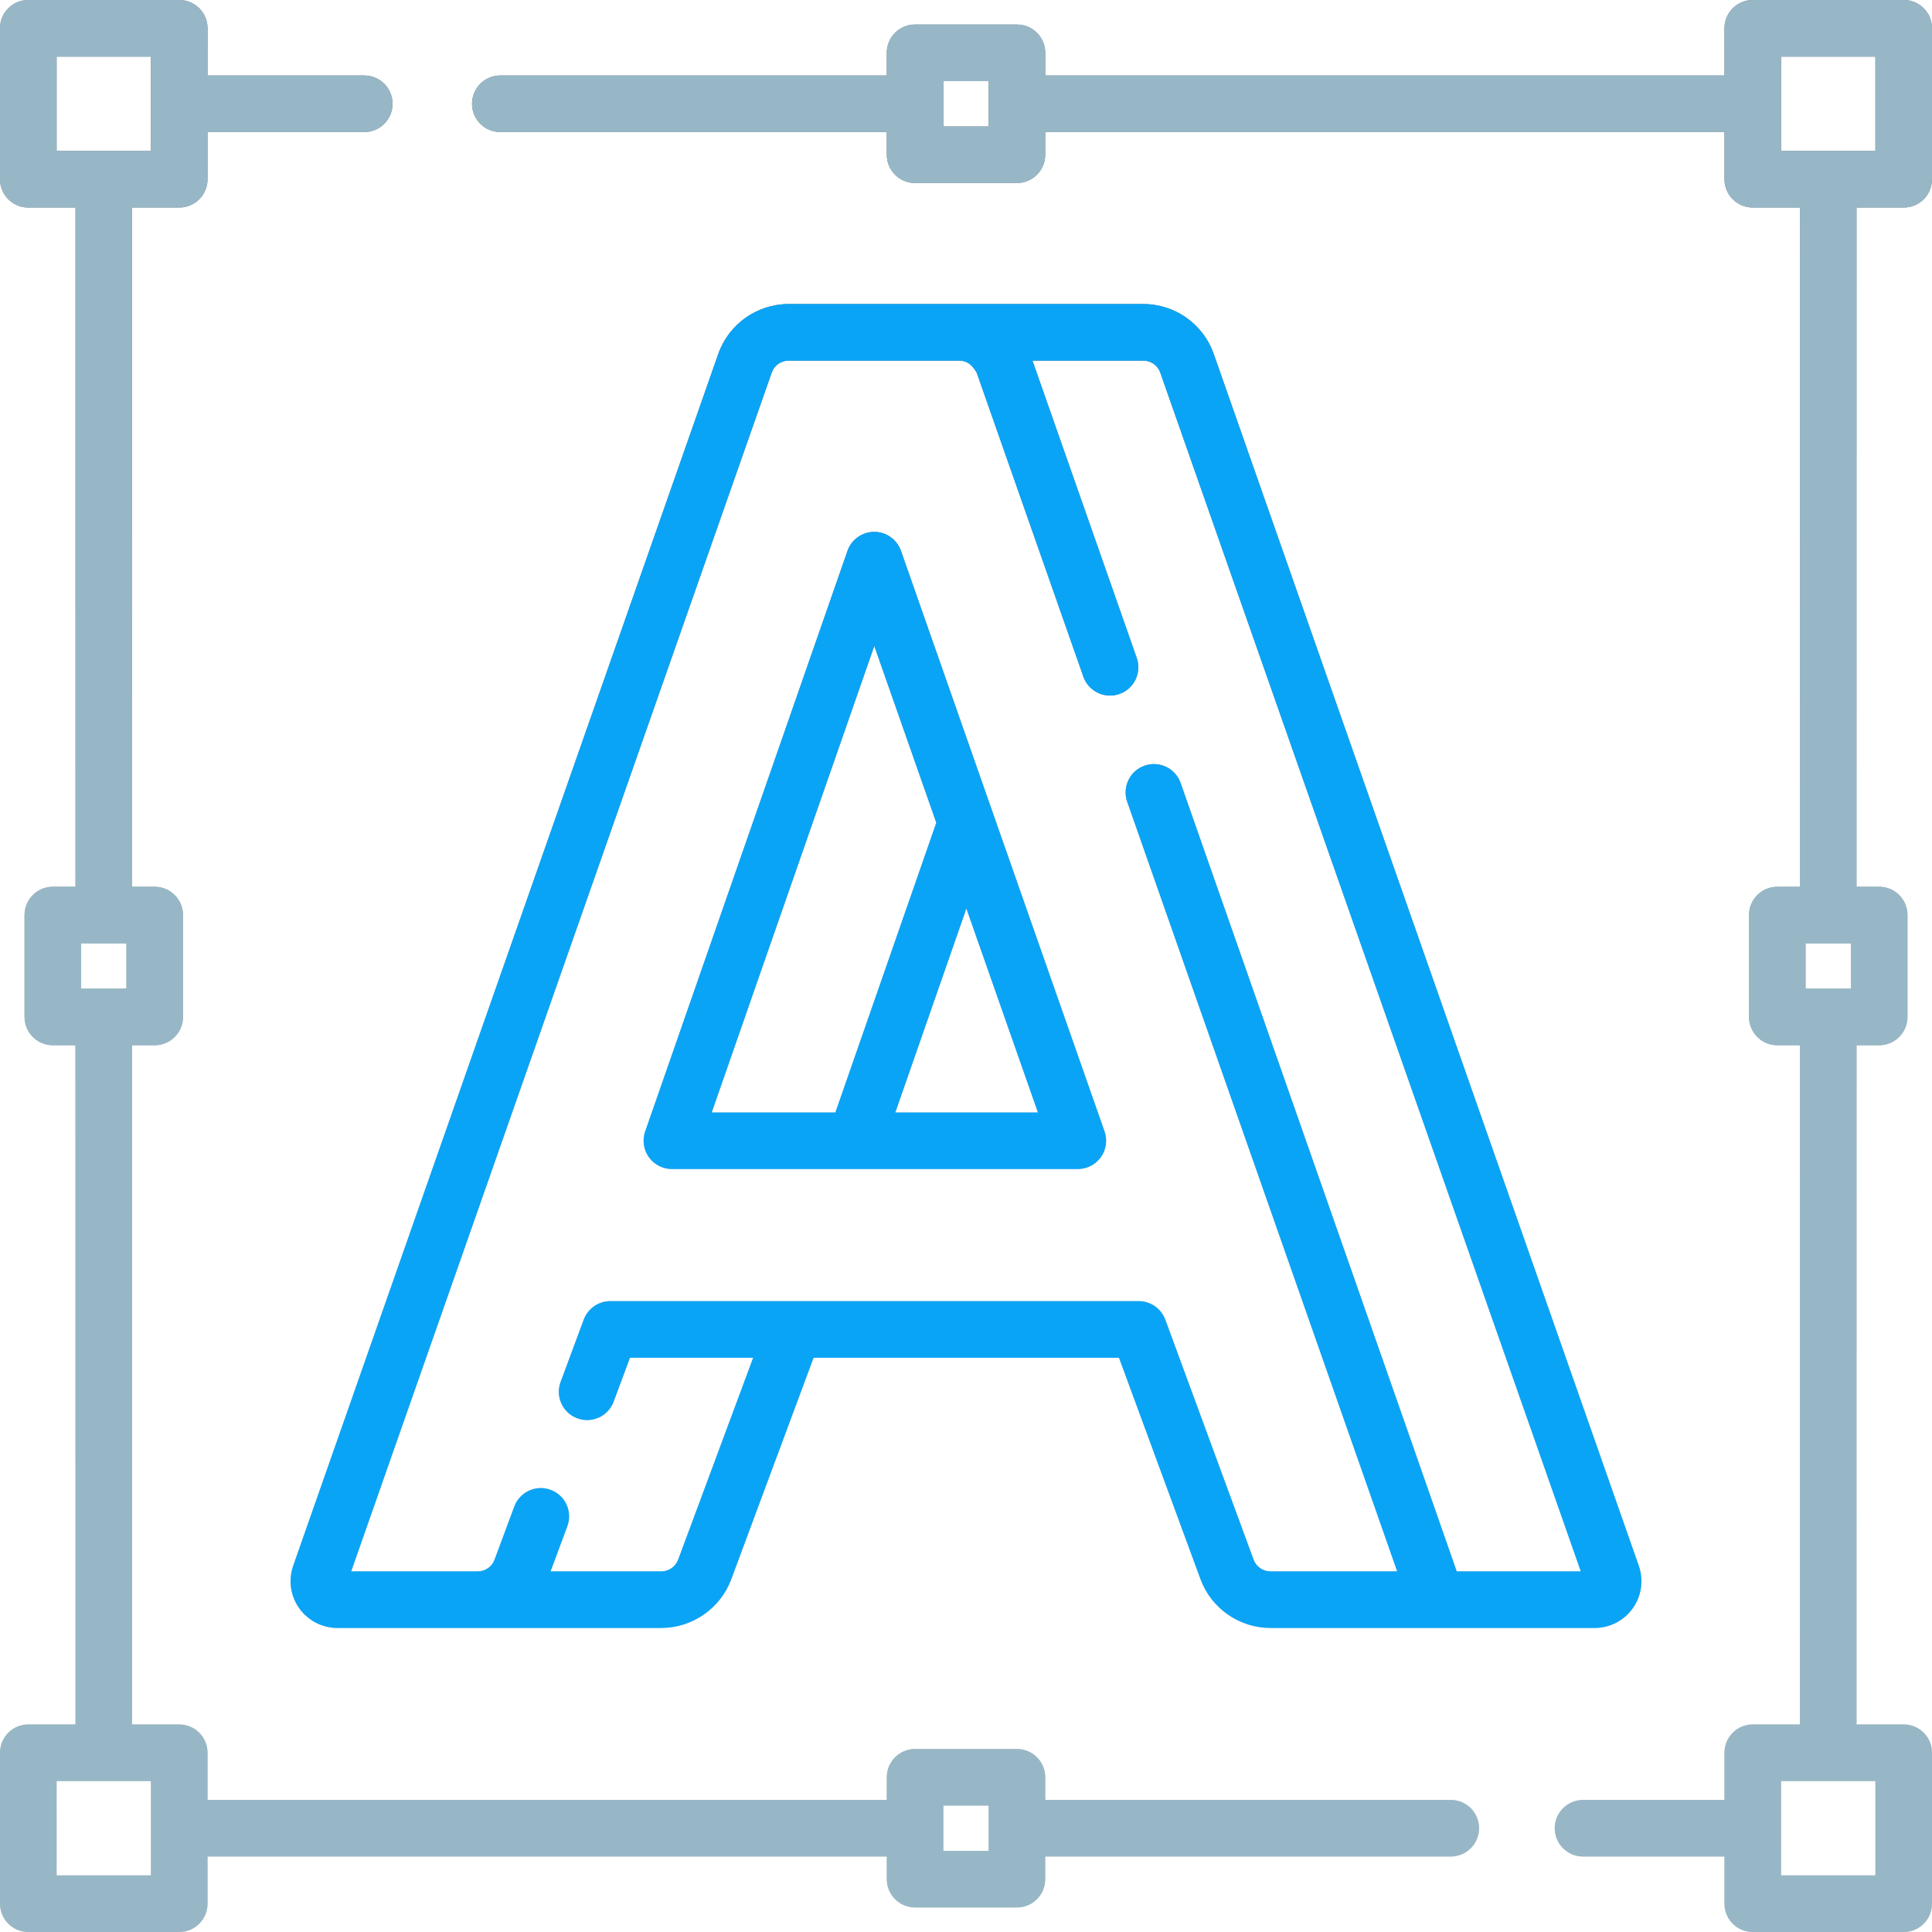 <svg width="90" height="90" viewBox="0 0 90 90" fill="none" xmlns="http://www.w3.org/2000/svg">
<path d="M67.582 83.848H48.691V82.793C48.691 82.065 48.101 81.475 47.373 81.475H42.627C41.899 81.475 41.309 82.065 41.309 82.793V83.848H9.668V81.65C9.668 80.922 9.078 80.332 8.35 80.332H6.152V48.691H7.207C7.935 48.691 8.525 48.101 8.525 47.373V42.627C8.525 41.899 7.935 41.309 7.207 41.309H6.152V9.668H8.35C9.078 9.668 9.668 9.078 9.668 8.35V6.152H16.969C17.697 6.152 18.287 5.562 18.287 4.834C18.287 4.106 17.697 3.516 16.969 3.516H9.668V1.318C9.668 0.59 9.078 0 8.35 0H1.318C0.59 0 0 0.59 0 1.318V8.35C0 9.078 0.59 9.668 1.318 9.668H3.516V41.309H2.461C1.733 41.309 1.143 41.899 1.143 42.627V47.373C1.143 48.101 1.733 48.691 2.461 48.691H3.516V80.332H1.318C0.59 80.332 0 80.922 0 81.65V88.682C0 89.41 0.59 90 1.318 90H8.35C9.078 90 9.668 89.41 9.668 88.682V86.484H41.309V87.539C41.309 88.267 41.899 88.857 42.627 88.857H47.373C48.101 88.857 48.691 88.267 48.691 87.539V86.484H67.582C68.311 86.484 68.901 85.894 68.901 85.166C68.901 84.438 68.311 83.848 67.582 83.848ZM2.637 2.637H7.031V7.031H2.637V2.637ZM3.779 43.945H5.889V46.055H3.779V43.945ZM7.031 87.363H2.637V82.969H7.031V87.363ZM46.055 86.221H43.945V84.111H46.055V86.221Z" fill="url(#paint0_linear_43_183)"/>
<path d="M67.582 83.848H48.691V82.793C48.691 82.065 48.101 81.475 47.373 81.475H42.627C41.899 81.475 41.309 82.065 41.309 82.793V83.848H9.668V81.65C9.668 80.922 9.078 80.332 8.35 80.332H6.152V48.691H7.207C7.935 48.691 8.525 48.101 8.525 47.373V42.627C8.525 41.899 7.935 41.309 7.207 41.309H6.152V9.668H8.35C9.078 9.668 9.668 9.078 9.668 8.35V6.152H16.969C17.697 6.152 18.287 5.562 18.287 4.834C18.287 4.106 17.697 3.516 16.969 3.516H9.668V1.318C9.668 0.59 9.078 0 8.35 0H1.318C0.59 0 0 0.59 0 1.318V8.35C0 9.078 0.59 9.668 1.318 9.668H3.516V41.309H2.461C1.733 41.309 1.143 41.899 1.143 42.627V47.373C1.143 48.101 1.733 48.691 2.461 48.691H3.516V80.332H1.318C0.59 80.332 0 80.922 0 81.65V88.682C0 89.41 0.59 90 1.318 90H8.35C9.078 90 9.668 89.41 9.668 88.682V86.484H41.309V87.539C41.309 88.267 41.899 88.857 42.627 88.857H47.373C48.101 88.857 48.691 88.267 48.691 87.539V86.484H67.582C68.311 86.484 68.901 85.894 68.901 85.166C68.901 84.438 68.311 83.848 67.582 83.848ZM2.637 2.637H7.031V7.031H2.637V2.637ZM3.779 43.945H5.889V46.055H3.779V43.945ZM7.031 87.363H2.637V82.969H7.031V87.363ZM46.055 86.221H43.945V84.111H46.055V86.221Z" fill="#98B7C6"/>
<path d="M88.682 9.668C89.41 9.668 90 9.078 90 8.35V1.318C90 0.59 89.41 0 88.682 0H81.65C80.922 0 80.332 0.59 80.332 1.318V3.516H48.691V2.461C48.691 1.733 48.101 1.143 47.373 1.143H42.627C41.899 1.143 41.309 1.733 41.309 2.461V3.516H23.308C22.579 3.516 21.989 4.106 21.989 4.834C21.989 5.562 22.579 6.152 23.308 6.152H41.309V7.207C41.309 7.935 41.899 8.525 42.627 8.525H47.373C48.101 8.525 48.691 7.935 48.691 7.207V6.152H80.332V8.35C80.332 9.078 80.922 9.668 81.65 9.668H83.848V41.309H82.793C82.065 41.309 81.475 41.899 81.475 42.627V47.373C81.475 48.101 82.065 48.691 82.793 48.691H83.848V80.332H81.65C80.922 80.332 80.332 80.922 80.332 81.65V83.848H73.745C73.017 83.848 72.426 84.438 72.426 85.166C72.426 85.894 73.017 86.484 73.745 86.484H80.332V88.682C80.332 89.41 80.922 90 81.65 90H88.682C89.41 90 90 89.41 90 88.682V81.65C90 80.922 89.41 80.332 88.682 80.332H86.484V48.691H87.539C88.267 48.691 88.857 48.101 88.857 47.373V42.627C88.857 41.899 88.267 41.309 87.539 41.309H86.484V9.668H88.682ZM46.055 5.889H43.945V3.779H46.055V5.889ZM87.363 87.363H82.969V82.969H87.363V87.363ZM86.221 46.055H84.111V43.945H86.221V46.055ZM82.969 2.637H87.363V7.031H82.969V2.637Z" fill="url(#paint1_linear_43_183)"/>
<path d="M88.682 9.668C89.41 9.668 90 9.078 90 8.35V1.318C90 0.59 89.41 0 88.682 0H81.65C80.922 0 80.332 0.59 80.332 1.318V3.516H48.691V2.461C48.691 1.733 48.101 1.143 47.373 1.143H42.627C41.899 1.143 41.309 1.733 41.309 2.461V3.516H23.308C22.579 3.516 21.989 4.106 21.989 4.834C21.989 5.562 22.579 6.152 23.308 6.152H41.309V7.207C41.309 7.935 41.899 8.525 42.627 8.525H47.373C48.101 8.525 48.691 7.935 48.691 7.207V6.152H80.332V8.35C80.332 9.078 80.922 9.668 81.65 9.668H83.848V41.309H82.793C82.065 41.309 81.475 41.899 81.475 42.627V47.373C81.475 48.101 82.065 48.691 82.793 48.691H83.848V80.332H81.65C80.922 80.332 80.332 80.922 80.332 81.65V83.848H73.745C73.017 83.848 72.426 84.438 72.426 85.166C72.426 85.894 73.017 86.484 73.745 86.484H80.332V88.682C80.332 89.41 80.922 90 81.65 90H88.682C89.41 90 90 89.41 90 88.682V81.65C90 80.922 89.41 80.332 88.682 80.332H86.484V48.691H87.539C88.267 48.691 88.857 48.101 88.857 47.373V42.627C88.857 41.899 88.267 41.309 87.539 41.309H86.484V9.668H88.682ZM46.055 5.889H43.945V3.779H46.055V5.889ZM87.363 87.363H82.969V82.969H87.363V87.363ZM86.221 46.055H84.111V43.945H86.221V46.055ZM82.969 2.637H87.363V7.031H82.969V2.637Z" fill="#98B7C6"/>
<path d="M13.937 74.917C14.345 75.493 15.01 75.837 15.715 75.837H30.807C32.249 75.837 33.557 74.928 34.062 73.575L37.899 63.249H52.128L55.923 73.563C56.421 74.923 57.731 75.837 59.182 75.837H74.285C74.991 75.837 75.655 75.493 76.063 74.918C76.471 74.343 76.575 73.602 76.341 72.936L56.538 16.482C56.049 15.095 54.733 14.163 53.263 14.163C49.13 14.163 40.815 14.163 36.737 14.163C35.267 14.163 33.951 15.095 33.461 16.484L13.659 72.936C13.425 73.601 13.529 74.342 13.937 74.917ZM35.949 17.358C36.066 17.024 36.383 16.799 36.736 16.799H44.71C44.988 16.812 45.247 16.921 45.497 17.357L50.466 31.521C50.707 32.208 51.459 32.57 52.147 32.329C52.834 32.088 53.195 31.335 52.954 30.648L48.096 16.799H53.263C53.617 16.799 53.933 17.024 54.05 17.357L73.639 73.2H67.86C67.841 73.111 54.998 36.476 54.998 36.476C54.757 35.789 54.005 35.427 53.318 35.668C52.631 35.909 52.269 36.662 52.51 37.349L65.086 73.2H59.182C58.833 73.2 58.518 72.981 58.398 72.654L54.284 61.475C54.093 60.957 53.599 60.612 53.047 60.612H28.43C27.879 60.612 27.386 60.955 27.194 61.471L26.115 64.375C25.861 65.058 26.209 65.817 26.891 66.07C27.573 66.324 28.332 65.976 28.586 65.294L29.346 63.249H35.086L31.59 72.655C31.469 72.981 31.154 73.2 30.807 73.2H25.648L26.429 71.098C26.683 70.415 26.335 69.656 25.653 69.403C24.971 69.149 24.211 69.497 23.958 70.179L23.037 72.656C22.98 72.809 22.881 72.941 22.751 73.037C22.605 73.144 22.433 73.2 22.254 73.2H16.36L35.949 17.358Z" fill="url(#paint2_linear_43_183)"/>
<path d="M13.937 74.917C14.345 75.493 15.01 75.837 15.715 75.837H30.807C32.249 75.837 33.557 74.928 34.062 73.575L37.899 63.249H52.128L55.923 73.563C56.421 74.923 57.731 75.837 59.182 75.837H74.285C74.991 75.837 75.655 75.493 76.063 74.918C76.471 74.343 76.575 73.602 76.341 72.936L56.538 16.482C56.049 15.095 54.733 14.163 53.263 14.163C49.13 14.163 40.815 14.163 36.737 14.163C35.267 14.163 33.951 15.095 33.461 16.484L13.659 72.936C13.425 73.601 13.529 74.342 13.937 74.917ZM35.949 17.358C36.066 17.024 36.383 16.799 36.736 16.799H44.71C44.988 16.812 45.247 16.921 45.497 17.357L50.466 31.521C50.707 32.208 51.459 32.57 52.147 32.329C52.834 32.088 53.195 31.335 52.954 30.648L48.096 16.799H53.263C53.617 16.799 53.933 17.024 54.05 17.357L73.639 73.2H67.86C67.841 73.111 54.998 36.476 54.998 36.476C54.757 35.789 54.005 35.427 53.318 35.668C52.631 35.909 52.269 36.662 52.51 37.349L65.086 73.2H59.182C58.833 73.2 58.518 72.981 58.398 72.654L54.284 61.475C54.093 60.957 53.599 60.612 53.047 60.612H28.43C27.879 60.612 27.386 60.955 27.194 61.471L26.115 64.375C25.861 65.058 26.209 65.817 26.891 66.07C27.573 66.324 28.332 65.976 28.586 65.294L29.346 63.249H35.086L31.59 72.655C31.469 72.981 31.154 73.2 30.807 73.2H25.648L26.429 71.098C26.683 70.415 26.335 69.656 25.653 69.403C24.971 69.149 24.211 69.497 23.958 70.179L23.037 72.656C22.98 72.809 22.881 72.941 22.751 73.037C22.605 73.144 22.433 73.2 22.254 73.2H16.36L35.949 17.358Z" fill="#0AA4F6"/>
<path d="M31.299 54.459H50.21C50.638 54.459 51.038 54.251 51.285 53.903C51.533 53.554 51.596 53.107 51.454 52.704L41.969 25.659C41.783 25.131 41.284 24.777 40.724 24.777C40.724 24.777 40.724 24.777 40.723 24.777C40.163 24.778 39.664 25.133 39.48 25.662L30.054 52.706C29.914 53.109 29.977 53.556 30.224 53.904C30.472 54.252 30.872 54.459 31.299 54.459ZM41.708 51.822L45.018 42.321L48.35 51.822H41.708ZM40.728 30.09L43.617 38.327L38.915 51.822H33.155L40.728 30.09Z" fill="url(#paint3_linear_43_183)"/>
<path d="M31.299 54.459H50.21C50.638 54.459 51.038 54.251 51.285 53.903C51.533 53.554 51.596 53.107 51.454 52.704L41.969 25.659C41.783 25.131 41.284 24.777 40.724 24.777C40.724 24.777 40.724 24.777 40.723 24.777C40.163 24.778 39.664 25.133 39.48 25.662L30.054 52.706C29.914 53.109 29.977 53.556 30.224 53.904C30.472 54.252 30.872 54.459 31.299 54.459ZM41.708 51.822L45.018 42.321L48.35 51.822H41.708ZM40.728 30.09L43.617 38.327L38.915 51.822H33.155L40.728 30.09Z" fill="#0AA4F6"/>
<defs>
<linearGradient id="paint0_linear_43_183" x1="34.45" y1="0" x2="34.45" y2="209.826" gradientUnits="userSpaceOnUse">
<stop stop-color="#5A717C"/>
<stop offset="1" stop-color="white" stop-opacity="0"/>
</linearGradient>
<linearGradient id="paint1_linear_43_183" x1="55.995" y1="0" x2="55.995" y2="209.826" gradientUnits="userSpaceOnUse">
<stop stop-color="#5A717C"/>
<stop offset="1" stop-color="white" stop-opacity="0"/>
</linearGradient>
<linearGradient id="paint2_linear_43_183" x1="45" y1="14.163" x2="45" y2="157.95" gradientUnits="userSpaceOnUse">
<stop stop-color="#5A717C"/>
<stop offset="1" stop-color="white" stop-opacity="0"/>
</linearGradient>
<linearGradient id="paint3_linear_43_183" x1="40.755" y1="24.777" x2="40.755" y2="93.976" gradientUnits="userSpaceOnUse">
<stop stop-color="#5A717C"/>
<stop offset="1" stop-color="white" stop-opacity="0"/>
</linearGradient>
</defs>
</svg>

